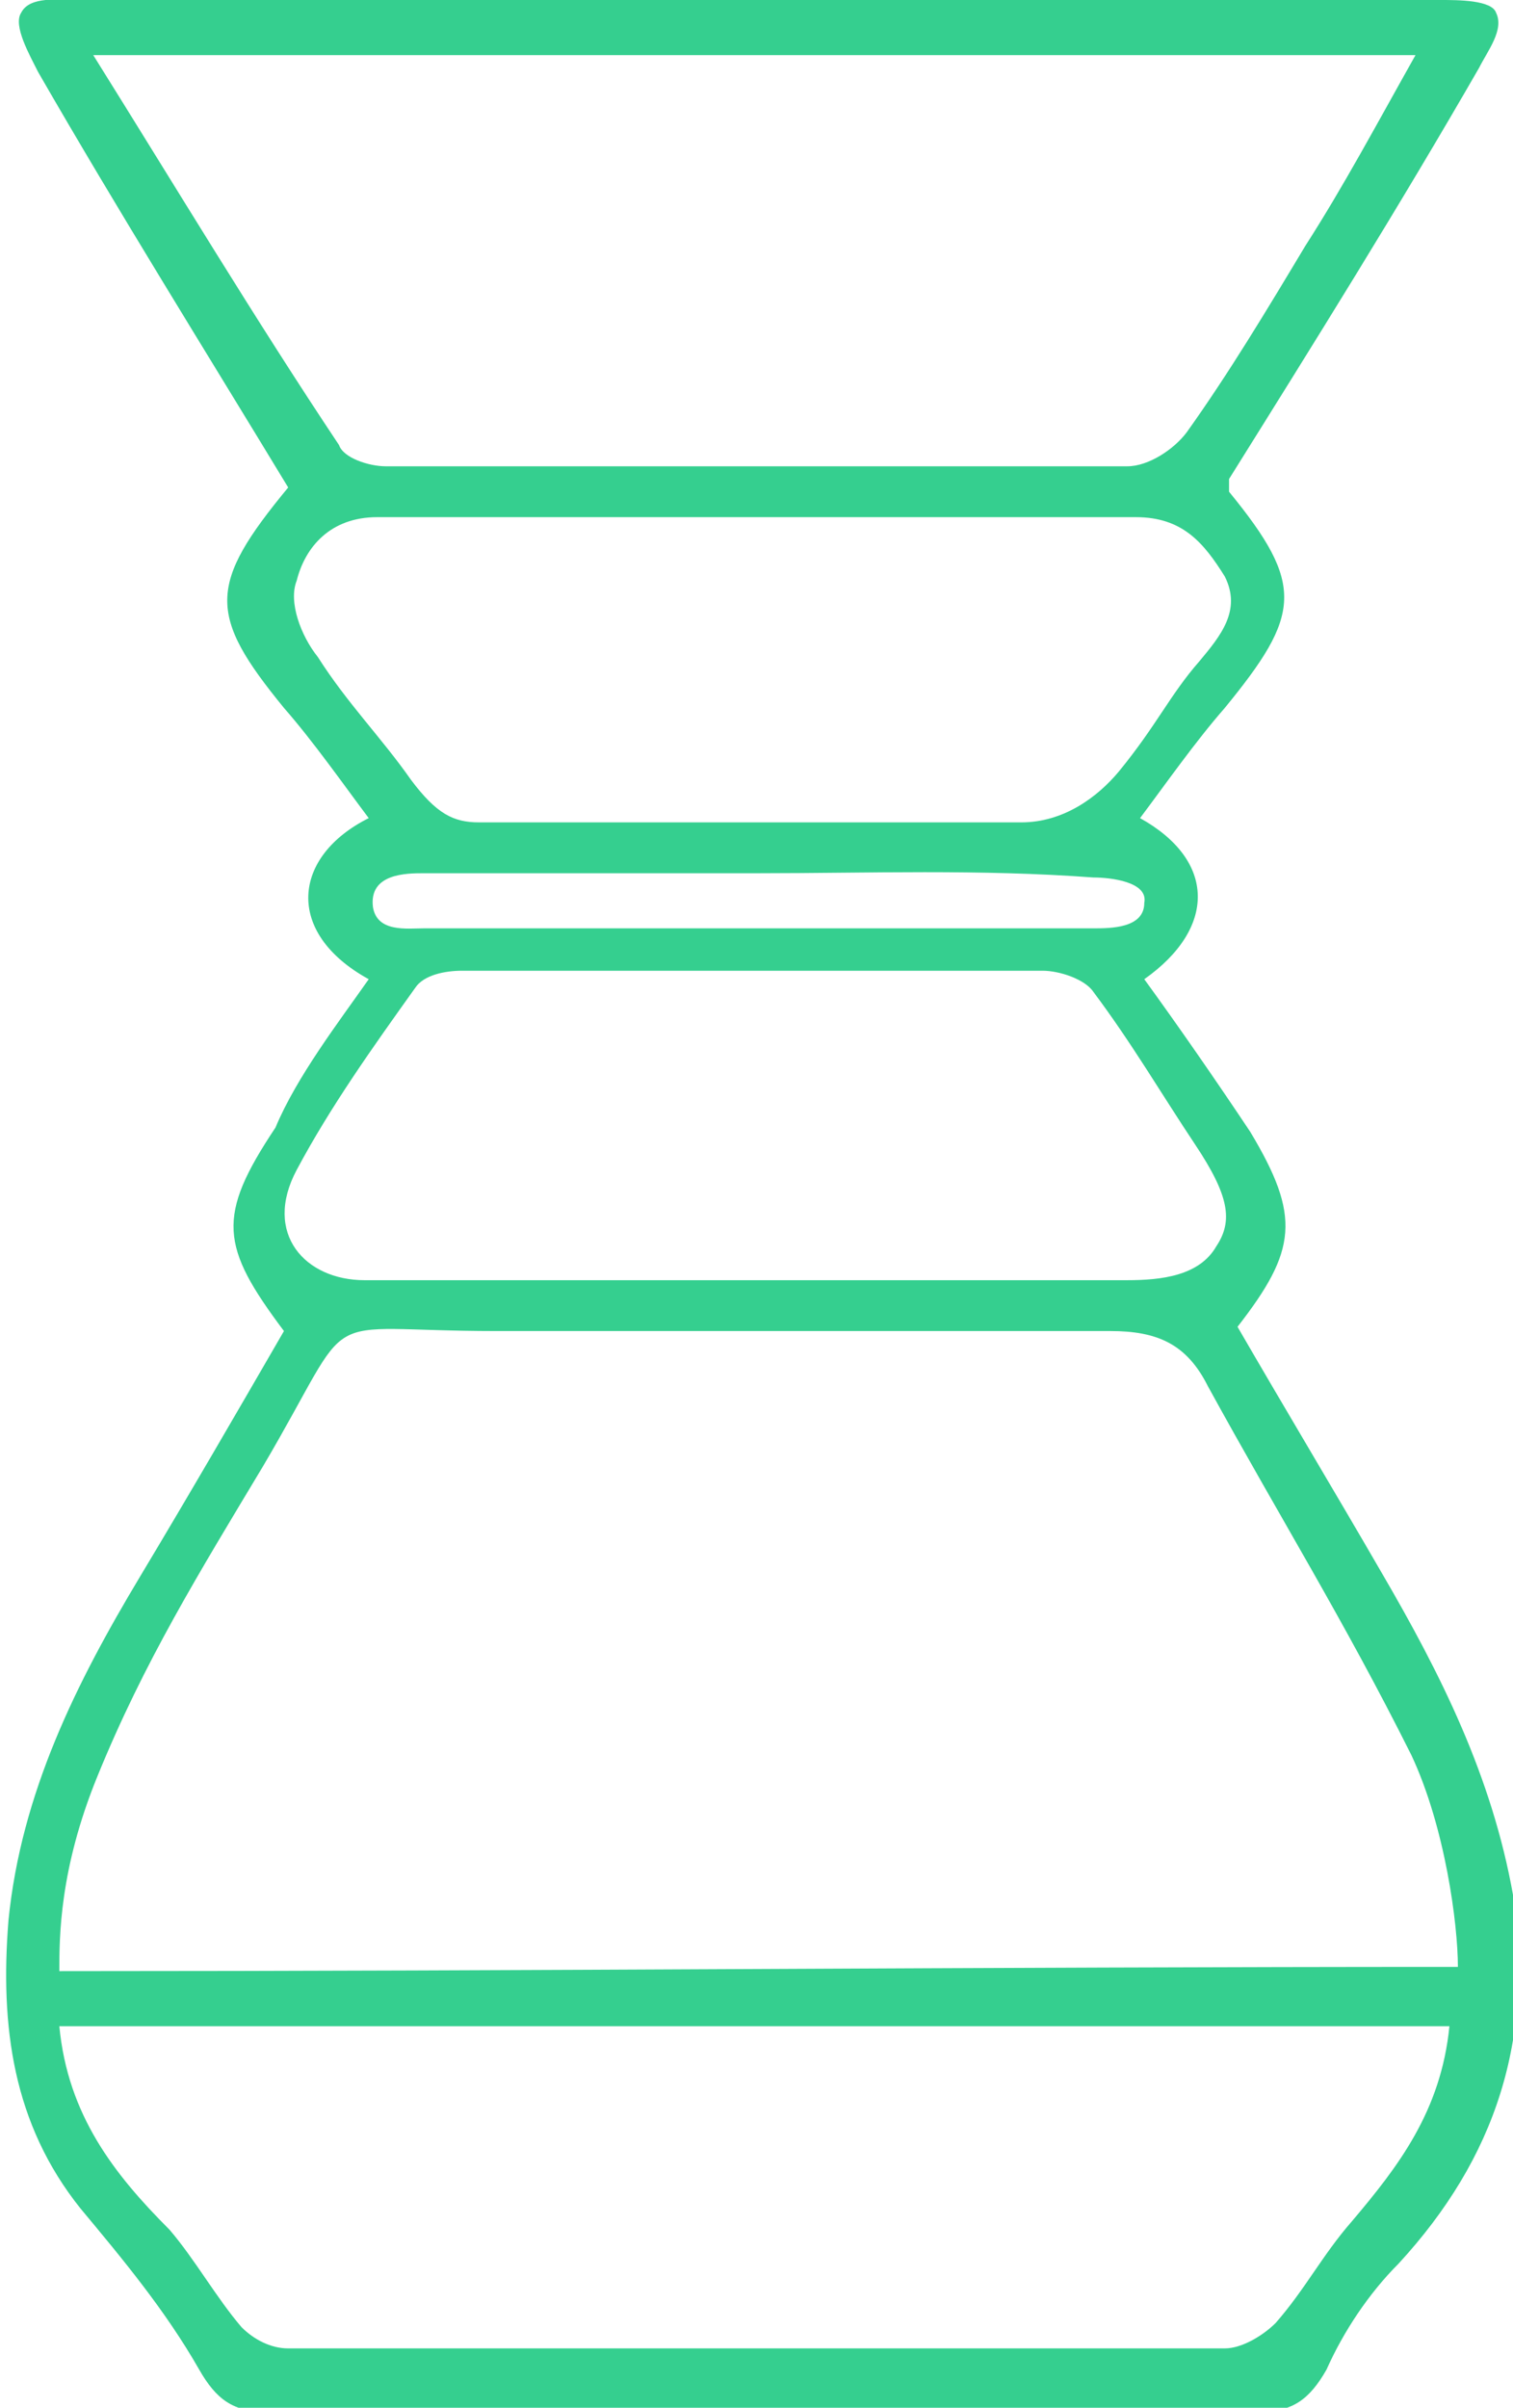 <?xml version="1.0" encoding="utf-8"?>
<!-- Generator: Adobe Illustrator 21.0.0, SVG Export Plug-In . SVG Version: 6.00 Build 0)  -->
<svg version="1.1" id="Слой_1" xmlns="http://www.w3.org/2000/svg" xmlns:xlink="http://www.w3.org/1999/xlink" x="0px" y="0px"
	 viewBox="0 0 35.7 56.8" style="enable-background:new 0 0 35.7 56.8;" xml:space="preserve">
<style type="text/css">
	.st0{fill:#35CF8F;}
</style>
<g>
	<path class="st0" d="M6.8,11.5c-2-3.3-4-6.5-5.9-9.8C0.7,1.3,0.3,0.6,0.5,0.3C0.7-0.1,1.4,0,1.8,0C12.5,0,23.3,0,34,0
		c0.4,0,1.2,0,1.3,0.3c0.2,0.4-0.2,0.9-0.4,1.3c-1.9,3.3-3.9,6.5-5.9,9.7c0,0.1,0,0.2,0,0.3c1.8,2.2,1.7,2.9-0.1,5.1
		c-0.7,0.8-1.4,1.8-2,2.6c1.8,1,1.8,2.6,0.1,3.8c0.8,1.1,1.7,2.4,2.5,3.6c1.2,2,1.1,2.8-0.3,4.6c1.1,1.9,2.3,3.9,3.4,5.8
		c1.4,2.4,2.6,4.8,3.1,7.6c0.5,3.4-0.4,6.2-2.7,8.7c-0.7,0.7-1.3,1.6-1.7,2.5c-0.4,0.7-0.8,1-1.6,1c-7.8,0-15.6,0-23.4,0
		c-0.8,0-1.2-0.3-1.6-1c-0.8-1.4-1.8-2.6-2.8-3.8c-1.6-2-1.9-4.3-1.7-6.8c0.3-3,1.6-5.6,3.1-8.1c1.2-2,2.3-3.9,3.4-5.8
		c-1.5-2-1.6-2.7-0.2-4.8C7,25.4,8,24.1,8.7,23.1c-2-1.1-1.8-2.9,0-3.8c-0.6-0.8-1.3-1.8-2-2.6C4.9,14.5,4.9,13.8,6.8,11.5z
		 M34.4,46.4c0-1-0.3-3.3-1.1-5c-1.6-3.2-3.1-5.6-4.8-8.7c-0.5-1-1.2-1.3-2.3-1.3c-4.8,0-9.7,0-14.5,0c-4.4,0-3.2-0.7-5.5,3.2
		c-1.5,2.5-2.8,4.6-3.9,7.3c-0.9,2.2-0.9,3.8-0.9,4.6C12.7,46.5,23,46.4,34.4,46.4z M2.2,1.3c2,3.2,3.8,6.2,5.8,9.2
		C8.1,10.8,8.7,11,9.1,11c5.8,0,11.7,0,17.5,0c0.5,0,1.1-0.4,1.4-0.8c1-1.4,1.9-2.9,2.8-4.4c0.9-1.4,1.7-2.9,2.6-4.5
		C23,1.3,12.7,1.3,2.2,1.3z M34.2,47.8c-11,0-21.8,0-32.8,0c0.2,2.1,1.3,3.5,2.6,4.8c0.6,0.7,1.1,1.6,1.7,2.3
		c0.3,0.3,0.7,0.5,1.1,0.5c7.4,0,14.7,0,22.1,0c0.4,0,0.9-0.3,1.2-0.6c0.7-0.8,1.1-1.6,1.8-2.4C33,51.1,34,49.8,34.2,47.8z
		 M17.9,30.2c2.9,0,5.8,0,8.7,0c0.8,0,1.7-0.1,2.1-0.8c0.4-0.6,0.3-1.2-0.5-2.4c-0.8-1.2-1.5-2.4-2.4-3.6c-0.2-0.3-0.8-0.5-1.2-0.5
		c-4.6,0-9.1,0-13.7,0c-0.4,0-0.9,0.1-1.1,0.4c-1,1.4-2,2.8-2.8,4.3c-0.8,1.5,0.2,2.6,1.6,2.6C11.8,30.2,14.8,30.2,17.9,30.2z
		 M17.9,12.2c-3,0-6,0-9,0c-1.1,0-1.7,0.7-1.9,1.5c-0.2,0.5,0.1,1.3,0.5,1.8c0.7,1.1,1.5,1.9,2.2,2.9c0.6,0.8,1,1,1.6,1
		c2.3,0,9.2,0,12.8,0c1,0,1.8-0.6,2.3-1.2c0.9-1.1,1.2-1.8,1.9-2.6c0.5-0.6,1-1.2,0.6-2c-0.5-0.8-1-1.4-2.1-1.4
		C23.7,12.2,20.8,12.2,17.9,12.2z M17.9,20.6c-2.6,0-5.3,0-7.9,0c-0.4,0-1.3,0-1.2,0.8c0.1,0.6,0.8,0.5,1.2,0.5c5.3,0,10.6,0,15.8,0
		c0.4,0,1.2,0,1.2-0.6c0.1-0.5-0.8-0.6-1.2-0.6C23.1,20.5,20.5,20.6,17.9,20.6z"/>
</g>
</svg>

